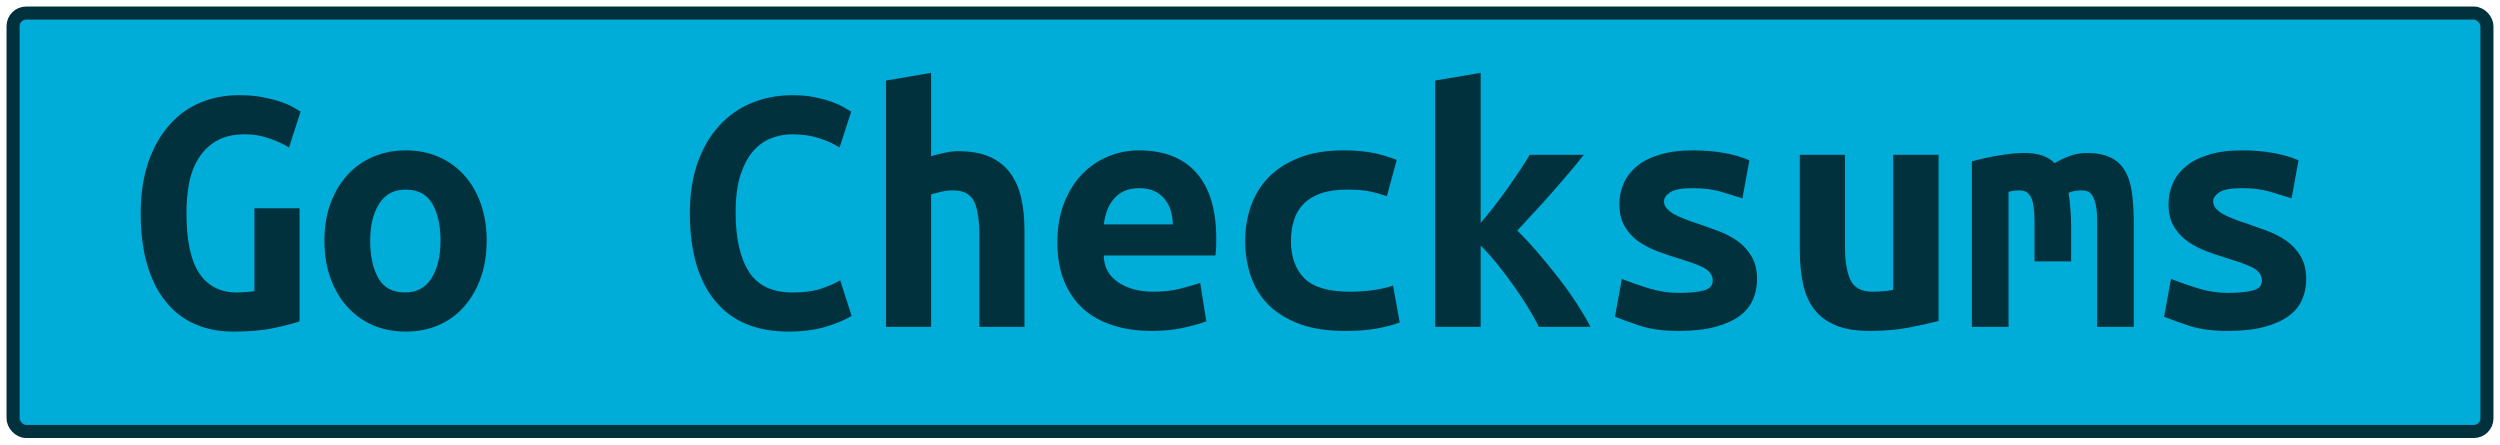 <?xml version="1.0" encoding="UTF-8"?>
<svg height="34" width="191.2" version="1.1" xmlns="http://www.w3.org/2000/svg">
    <rect
        height="32"
        width="189.2"
        rx="1"
        ry="1"
        x="1"
        y="1"
        fill="#00ADD8"
        stroke="#00313d"
        stroke-width="1"
         />
    <g transform="translate(0, 14)">
        <path fill="#00313d" d="M18.74-3.73L18.74-3.73Q17.50-3.73 16.66-3.28Q15.82-2.83 15.28-2.03Q14.73-1.24 14.49-0.13Q14.26 0.98 14.26 2.32L14.26 2.32Q14.26 5.43 15.24 6.90Q16.22 8.37 18.12 8.37L18.12 8.37Q18.43 8.37 18.79 8.34Q19.16 8.31 19.46 8.26L19.46 8.26L19.46 1.93L22.91 1.93L22.91 10.58Q22.29 10.80 20.99 11.08Q19.69 11.36 17.84 11.36L17.84 11.36Q16.22 11.36 14.91 10.79Q13.61 10.22 12.69 9.08Q11.76 7.95 11.26 6.25Q10.76 4.56 10.76 2.32L10.76 2.32Q10.76 0.11 11.34-1.59Q11.93-3.28 12.94-4.43Q13.95-5.58 15.32-6.15Q16.69-6.72 18.26-6.72L18.26-6.72Q19.27-6.72 20.07-6.57Q20.86-6.42 21.45-6.22Q22.04-6.02 22.42-5.80Q22.80-5.58 22.99-5.46L22.99-5.46L22.10-2.72Q21.48-3.11 20.58-3.42Q19.69-3.73 18.74-3.73ZM37.22 4.39L37.22 4.39Q37.22 5.96 36.77 7.23Q36.32 8.51 35.51 9.43Q34.70 10.36 33.56 10.86Q32.43 11.36 31.03 11.36L31.03 11.36Q29.63 11.36 28.49 10.86Q27.36 10.36 26.53 9.43Q25.71 8.51 25.26 7.23Q24.81 5.96 24.81 4.39L24.81 4.39Q24.81 2.85 25.27 1.58Q25.74 0.30 26.56-0.61Q27.39-1.52 28.54-2.01Q29.68-2.50 31.03-2.50L31.03-2.50Q32.40-2.50 33.53-2.01Q34.67-1.52 35.49-0.61Q36.32 0.30 36.77 1.58Q37.22 2.85 37.22 4.39ZM28.31 4.42L28.31 4.42Q28.31 6.18 28.94 7.28Q29.57 8.37 30.97 8.37L30.97 8.37Q32.32 8.37 33.00 7.28Q33.69 6.18 33.69 4.42L33.69 4.42Q33.69 2.66 33.06 1.58Q32.43 0.50 31.03 0.50L31.03 0.50Q29.68 0.50 29.00 1.58Q28.31 2.66 28.31 4.42ZM60.29 11.36L60.29 11.36Q56.62 11.36 54.69 9.01Q52.76 6.66 52.76 2.32L52.76 2.32Q52.76 0.16 53.34-1.52Q53.93-3.20 54.98-4.36Q56.03-5.52 57.47-6.12Q58.92-6.72 60.62-6.72L60.62-6.72Q61.55-6.72 62.29-6.57Q63.03-6.42 63.59-6.22Q64.15-6.02 64.53-5.80Q64.91-5.58 65.10-5.46L65.10-5.46L64.21-2.72Q63.56-3.14 62.65-3.43Q61.74-3.73 60.57-3.73L60.57-3.73Q59.76-3.73 58.99-3.43Q58.22-3.14 57.61-2.45Q57.01-1.77 56.63-0.62Q56.26 0.53 56.26 2.24L56.26 2.24Q56.26 5.20 57.28 6.79Q58.30 8.37 60.62 8.37L60.62 8.37Q61.97 8.37 62.85 8.06Q63.73 7.75 64.26 7.44L64.26 7.44L65.13 10.16Q64.40 10.61 63.16 10.99Q61.91 11.36 60.29 11.36ZM71.21 11L67.76 11L67.76-7.84L71.21-8.43L71.21-2.05Q71.63-2.19 72.22-2.31Q72.80-2.44 73.25-2.44L73.25-2.44Q74.71-2.44 75.69-2.01Q76.67-1.57 77.26-0.77Q77.84 0.02 78.10 1.13Q78.35 2.24 78.35 3.58L78.35 3.58L78.35 11L74.90 11L74.90 4.03Q74.90 2.18 74.48 1.37Q74.06 0.56 72.89 0.56L72.89 0.56Q72.41 0.56 71.95 0.67Q71.49 0.78 71.21 0.86L71.21 0.86L71.21 11ZM80.87 4.53L80.87 4.53Q80.87 2.80 81.40 1.48Q81.93 0.16 82.80-0.72Q83.67-1.60 84.79-2.05Q85.91-2.50 87.08-2.50L87.08-2.50Q90.00-2.50 91.51-0.77Q93.02 0.95 93.02 4.25L93.02 4.25Q93.02 4.59 93.01 4.95Q92.99 5.32 92.96 5.54L92.96 5.54L84.42 5.54Q84.42 6.83 85.49 7.57Q86.55 8.31 88.23 8.31L88.23 8.31Q89.27 8.31 90.21 8.09Q91.14 7.86 91.79 7.64L91.79 7.64L92.26 10.58Q91.37 10.89 90.36 11.10Q89.35 11.31 88.09 11.31L88.09 11.31Q86.41 11.31 85.08 10.87Q83.75 10.44 82.81 9.59Q81.88 8.73 81.37 7.47Q80.87 6.21 80.87 4.53ZM84.42 3.16L89.69 3.16Q89.69 2.63 89.55 2.14Q89.41 1.65 89.10 1.26Q88.79 0.86 88.32 0.63Q87.84 0.39 87.14 0.39L87.14 0.39Q86.47 0.39 85.98 0.61Q85.49 0.84 85.17 1.23Q84.84 1.62 84.66 2.12Q84.48 2.63 84.42 3.16L84.42 3.16ZM95.23 4.42L95.23 4.42Q95.23 2.99 95.68 1.73Q96.13 0.47 97.05-0.47Q97.98-1.40 99.39-1.95Q100.80-2.50 102.76-2.50L102.76-2.50Q103.94-2.50 104.89-2.33Q105.84-2.16 106.82-1.77L106.82-1.77L106.07 1.00Q105.51 0.81 104.82 0.65Q104.14 0.50 103.07 0.50L103.07 0.50Q101.84 0.50 101.01 0.79Q100.19 1.09 99.68 1.61Q99.18 2.12 98.96 2.85Q98.73 3.58 98.73 4.42L98.73 4.42Q98.73 6.24 99.75 7.28Q100.78 8.31 103.24 8.31L103.24 8.31Q104.05 8.31 104.93 8.20Q105.82 8.09 106.54 7.84L106.54 7.84L107.05 10.66Q106.32 10.94 105.28 11.13Q104.25 11.31 102.85 11.31L102.85 11.31Q100.83 11.31 99.39 10.78Q97.95 10.24 97.02 9.32Q96.10 8.40 95.67 7.14Q95.23 5.88 95.23 4.42ZM113.24-8.43L113.24 3.05Q113.74 2.46 114.26 1.80Q114.78 1.14 115.27 0.44Q115.76-0.26 116.20-0.91Q116.65-1.57 116.99-2.16L116.99-2.16L121.13-2.16Q120.63-1.52 119.98-0.76Q119.34-0.00 118.65 0.78Q117.97 1.56 117.28 2.29Q116.60 3.02 116.04 3.64L116.04 3.64Q116.74 4.31 117.55 5.25Q118.36 6.18 119.14 7.19Q119.93 8.20 120.59 9.21Q121.24 10.22 121.64 11L121.64 11L117.69 11Q117.35 10.30 116.81 9.42Q116.26 8.54 115.64 7.68Q115.03 6.83 114.40 6.06Q113.77 5.29 113.24 4.78L113.24 4.78L113.24 11L109.76 11L109.76-7.84L113.24-8.43ZM128.38 8.40L128.38 8.40Q129.64 8.40 130.32 8.21Q130.99 8.03 130.99 7.47L130.99 7.47Q130.99 7.11 130.78 6.86Q130.57 6.60 130.19 6.42Q129.81 6.24 129.32 6.07Q128.83 5.90 128.30 5.74L128.30 5.74Q127.54 5.51 126.76 5.22Q125.98 4.92 125.33 4.48Q124.69 4.03 124.27 3.34Q123.85 2.66 123.85 1.62L123.85 1.62Q123.85 0.78 124.17 0.04Q124.49-0.70 125.18-1.28Q125.86-1.85 126.93-2.17Q127.99-2.50 129.48-2.50L129.48-2.50Q130.76-2.50 131.87-2.30Q132.98-2.10 133.79-1.74L133.79-1.74L133.26 1.17Q132.78 1.03 131.77 0.71Q130.76 0.39 129.50 0.39L129.50 0.39Q128.19 0.39 127.73 0.71Q127.26 1.03 127.26 1.40L127.26 1.40Q127.26 1.70 127.47 1.94Q127.68 2.18 128.03 2.38Q128.38 2.57 128.85 2.75Q129.31 2.94 129.84 3.10L129.84 3.10Q130.60 3.36 131.41 3.66Q132.22 3.97 132.88 4.43Q133.54 4.90 133.96 5.61Q134.38 6.32 134.38 7.36L134.38 7.36Q134.38 8.17 134.07 8.90Q133.76 9.63 133.05 10.16Q132.33 10.69 131.18 11Q130.04 11.31 128.36 11.31L128.36 11.31Q126.65 11.31 125.44 10.92Q124.24 10.52 123.51 10.22L123.51 10.22L124.04 7.33Q125.02 7.72 126.13 8.06Q127.24 8.40 128.38 8.40ZM148.26-2.16L148.26 10.55Q147.31 10.80 145.95 11.06Q144.60 11.31 143 11.31L143 11.31Q141.38 11.31 140.34 10.86Q139.30 10.41 138.70 9.59Q138.10 8.76 137.88 7.64Q137.65 6.52 137.65 5.18L137.65 5.18L137.65-2.16L141.10-2.16L141.10 4.73Q141.10 6.55 141.53 7.43Q141.96 8.31 143.22 8.31L143.22 8.31Q144.01 8.31 144.79 8.17L144.79 8.17L144.79-2.16L148.26-2.16ZM159.60-2.30L159.60-2.30Q160.70-2.30 161.40-1.96Q162.10-1.63 162.50-0.96Q162.91-0.28 163.05 0.74Q163.19 1.76 163.19 3.13L163.19 3.13L163.19 11L160.39 11L160.39 2.96Q160.39 2.18 160.29 1.70Q160.19 1.23 160.04 0.98Q159.88 0.72 159.67 0.64Q159.46 0.56 159.24 0.56L159.24 0.56Q158.99 0.56 158.71 0.60Q158.43 0.64 158.20 0.75L158.20 0.75Q158.29 1.28 158.34 1.93Q158.40 2.57 158.40 3.36L158.40 3.36L158.40 5.99L155.60 5.99L155.60 2.96Q155.60 1.62 155.33 1.09Q155.07 0.56 154.48 0.56L154.48 0.56Q154.31 0.56 154.07 0.58Q153.84 0.61 153.61 0.67L153.61 0.67L153.61 11L150.81 11L150.81-1.66Q151.90-1.96 152.97-2.13Q154.03-2.30 154.84-2.30L154.84-2.30Q155.57-2.30 156.15-2.12Q156.72-1.94 157.14-1.52L157.14-1.52Q157.62-1.82 158.26-2.06Q158.90-2.30 159.60-2.30ZM170.38 8.40L170.38 8.40Q171.64 8.40 172.32 8.21Q172.99 8.03 172.99 7.47L172.99 7.47Q172.99 7.11 172.78 6.86Q172.57 6.60 172.19 6.42Q171.81 6.24 171.32 6.07Q170.83 5.90 170.30 5.74L170.30 5.74Q169.54 5.51 168.76 5.22Q167.98 4.92 167.33 4.48Q166.69 4.03 166.27 3.34Q165.85 2.66 165.85 1.62L165.85 1.62Q165.85 0.78 166.17 0.04Q166.49-0.70 167.18-1.28Q167.86-1.85 168.93-2.17Q169.99-2.50 171.48-2.50L171.48-2.50Q172.76-2.50 173.87-2.30Q174.98-2.10 175.79-1.74L175.79-1.74L175.26 1.17Q174.78 1.03 173.77 0.71Q172.76 0.39 171.50 0.39L171.50 0.39Q170.19 0.39 169.73 0.71Q169.26 1.03 169.26 1.40L169.26 1.40Q169.26 1.70 169.47 1.94Q169.68 2.18 170.03 2.38Q170.38 2.57 170.85 2.75Q171.31 2.94 171.84 3.10L171.84 3.10Q172.60 3.36 173.41 3.66Q174.22 3.97 174.88 4.43Q175.54 4.90 175.96 5.61Q176.38 6.32 176.38 7.36L176.38 7.36Q176.38 8.17 176.07 8.90Q175.76 9.63 175.05 10.16Q174.33 10.69 173.18 11Q172.04 11.31 170.36 11.31L170.36 11.31Q168.65 11.31 167.44 10.92Q166.24 10.52 165.51 10.22L165.51 10.22L166.04 7.33Q167.02 7.72 168.13 8.06Q169.24 8.40 170.38 8.40Z"/>
    </g>
</svg>